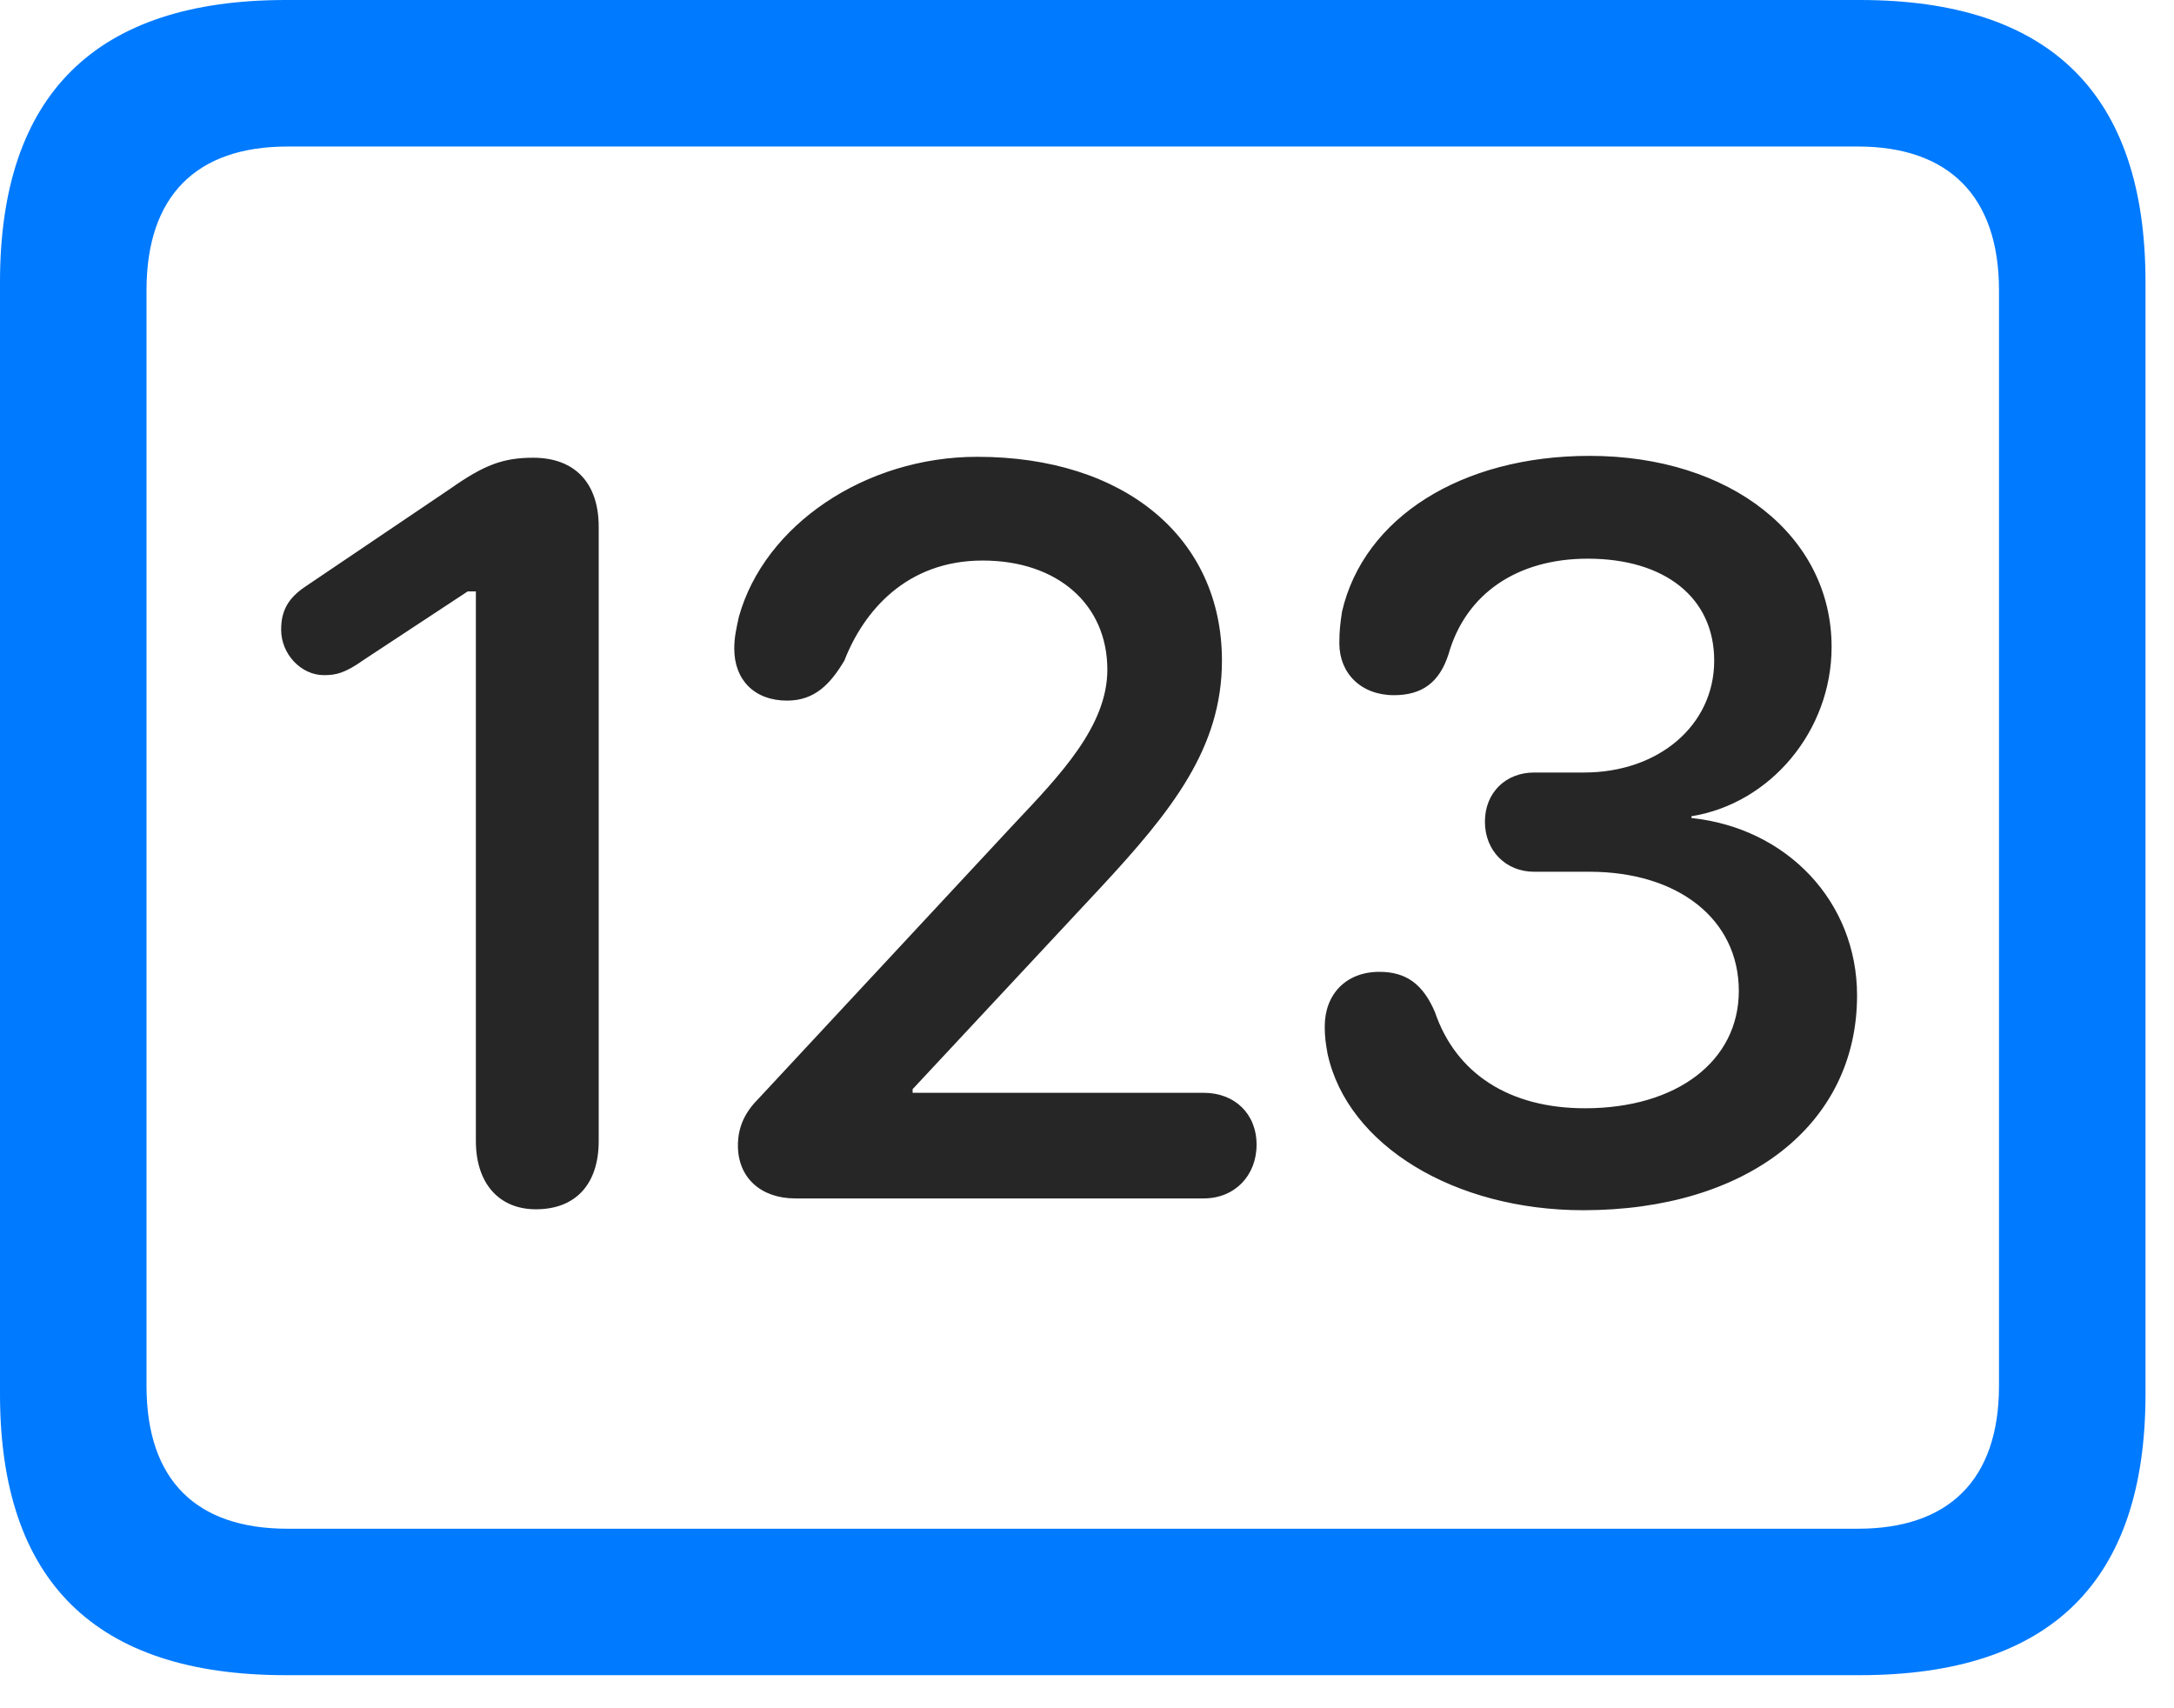 <svg width="28" height="22" viewBox="0 0 28 22" fill="none" xmlns="http://www.w3.org/2000/svg">
<path d="M3.68 21.574H23.953C26.414 21.574 27.633 20.367 27.633 17.953V3.633C27.633 1.219 26.414 0 23.953 0H3.68C1.23 0 0 1.219 0 3.633V17.953C0 20.367 1.23 21.574 3.68 21.574ZM3.703 19.688C2.531 19.688 1.887 19.066 1.887 17.848V3.738C1.887 2.52 2.531 1.887 3.703 1.887H23.93C25.09 1.887 25.746 2.52 25.746 3.738V17.848C25.746 19.066 25.09 19.688 23.93 19.688H3.703Z" fill="#007AFF"/>
<path d="M6.902 15.574C7.418 15.574 7.711 15.246 7.711 14.695V6.785C7.711 6.211 7.395 5.895 6.867 5.895C6.48 5.895 6.234 5.988 5.801 6.293L3.926 7.559C3.703 7.711 3.621 7.875 3.621 8.109C3.621 8.426 3.879 8.695 4.172 8.695C4.324 8.695 4.441 8.672 4.688 8.496L6.023 7.617H6.129V14.695C6.129 15.234 6.422 15.574 6.902 15.574ZM10.242 15.434H15.504C15.902 15.434 16.184 15.141 16.184 14.742C16.184 14.344 15.902 14.074 15.504 14.074H11.754V14.027L14.18 11.426C15.094 10.441 15.738 9.633 15.738 8.508C15.738 6.926 14.484 5.883 12.586 5.883C11.145 5.883 9.844 6.762 9.516 7.945C9.48 8.109 9.457 8.215 9.457 8.355C9.457 8.754 9.715 9.023 10.137 9.023C10.5 9.023 10.699 8.801 10.875 8.508C11.121 7.875 11.672 7.219 12.656 7.219C13.617 7.219 14.262 7.781 14.262 8.625C14.262 9.352 13.652 9.984 13.055 10.617L9.773 14.145C9.598 14.32 9.504 14.508 9.504 14.754C9.504 15.164 9.797 15.434 10.242 15.434ZM20.391 15.586C22.5 15.586 23.918 14.484 23.918 12.82C23.918 11.613 23.016 10.664 21.785 10.535V10.512C22.805 10.348 23.59 9.41 23.59 8.332C23.59 6.902 22.289 5.871 20.473 5.871C18.82 5.871 17.566 6.668 17.285 7.875C17.262 8.027 17.25 8.121 17.25 8.285C17.25 8.672 17.531 8.953 17.953 8.953C18.316 8.953 18.539 8.789 18.656 8.426C18.879 7.641 19.547 7.195 20.449 7.195C21.445 7.195 22.078 7.699 22.078 8.508C22.078 9.34 21.363 9.949 20.402 9.949H19.758C19.395 9.949 19.125 10.207 19.125 10.582C19.125 10.957 19.395 11.227 19.758 11.227H20.473C21.609 11.227 22.395 11.836 22.395 12.762C22.395 13.664 21.598 14.273 20.414 14.273C19.441 14.273 18.75 13.828 18.48 13.031C18.328 12.68 18.117 12.516 17.766 12.516C17.332 12.516 17.062 12.809 17.062 13.219C17.062 13.359 17.074 13.43 17.098 13.57C17.355 14.754 18.738 15.586 20.391 15.586Z" fill="black" fill-opacity="0.85"/>
</svg>
